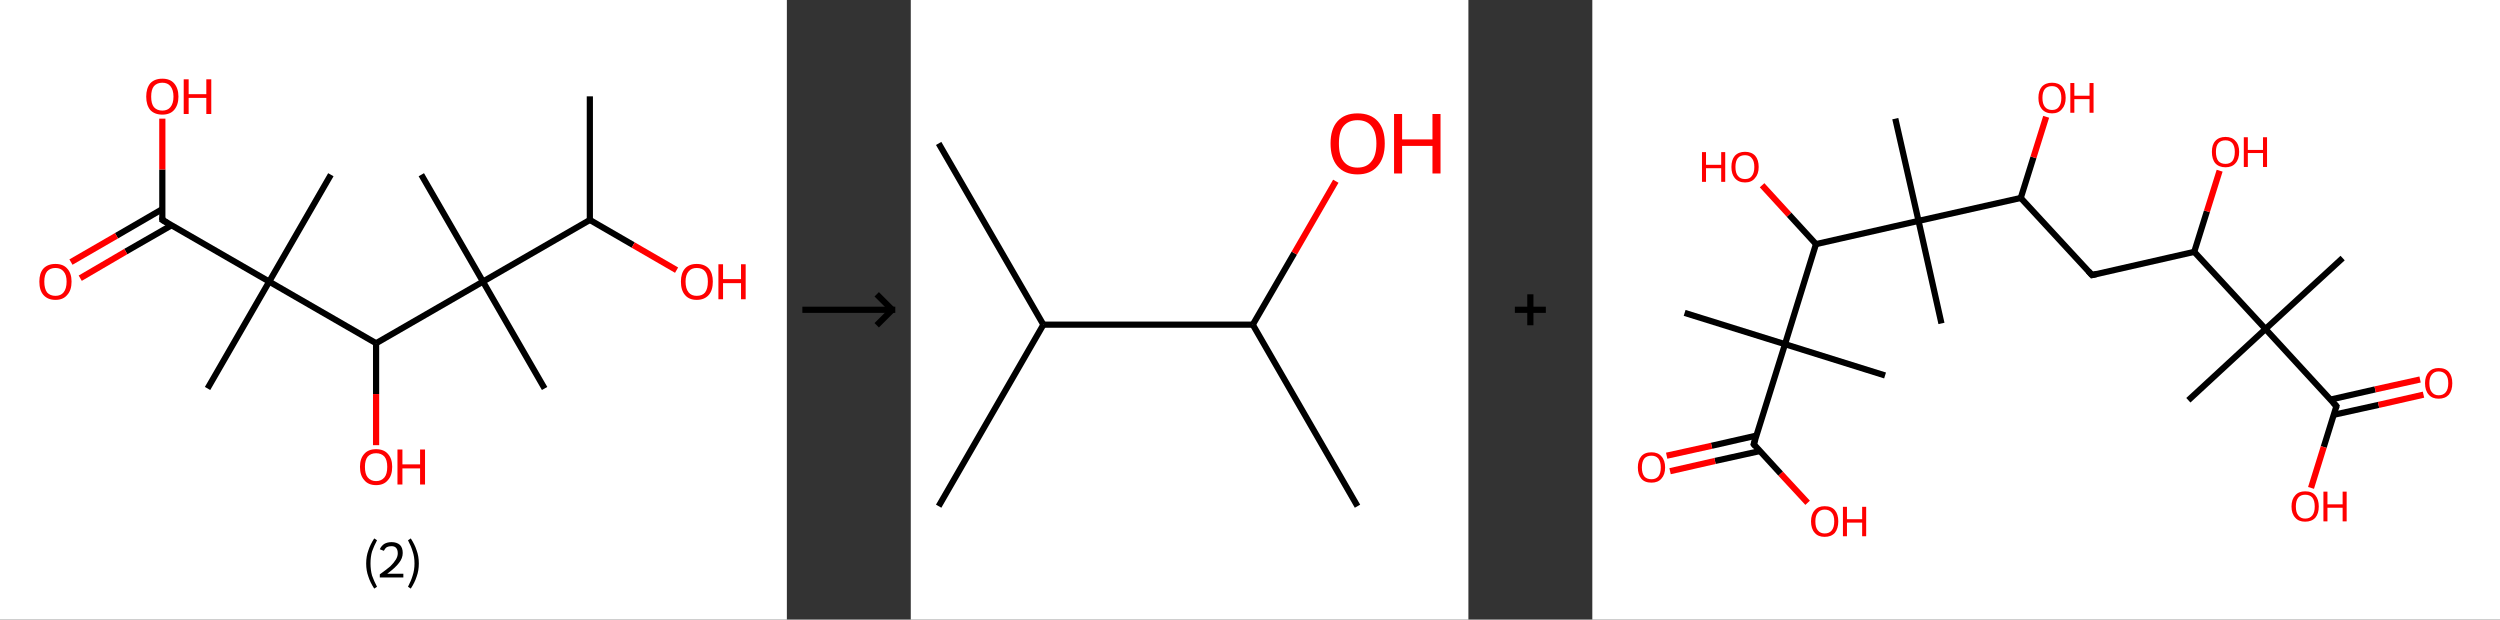 <?xml version='1.0' encoding='ASCII' standalone='yes'?>
<svg xmlns="http://www.w3.org/2000/svg" xmlns:xlink="http://www.w3.org/1999/xlink" version="1.1" width="807.0px" viewBox="0 0 807.0 200.0" height="200.0px">
  <rect x="0" y="0" width="807.0" height="200.0" fill="#333333" stroke="none"/>
  <g>
    <g transform="translate(0, 0) scale(1 1) "><!-- END OF HEADER -->
<rect style="opacity:1.0;fill:#FFFFFF;stroke:none" width="254.0" height="200.0" x="0.0" y="0.0"> </rect>
<path class="bond-0 atom-0 atom-1" d="M 190.4,31.1 L 190.4,71.0" style="fill:none;fill-rule:evenodd;stroke:#000000;stroke-width:2.0px;stroke-linecap:butt;stroke-linejoin:miter;stroke-opacity:1"/>
<path class="bond-1 atom-1 atom-2" d="M 190.4,71.0 L 204.4,79.1" style="fill:none;fill-rule:evenodd;stroke:#000000;stroke-width:2.0px;stroke-linecap:butt;stroke-linejoin:miter;stroke-opacity:1"/>
<path class="bond-1 atom-1 atom-2" d="M 204.4,79.1 L 218.4,87.2" style="fill:none;fill-rule:evenodd;stroke:#FF0000;stroke-width:2.0px;stroke-linecap:butt;stroke-linejoin:miter;stroke-opacity:1"/>
<path class="bond-2 atom-1 atom-3" d="M 190.4,71.0 L 155.9,90.9" style="fill:none;fill-rule:evenodd;stroke:#000000;stroke-width:2.0px;stroke-linecap:butt;stroke-linejoin:miter;stroke-opacity:1"/>
<path class="bond-3 atom-3 atom-4" d="M 155.9,90.9 L 136.0,56.4" style="fill:none;fill-rule:evenodd;stroke:#000000;stroke-width:2.0px;stroke-linecap:butt;stroke-linejoin:miter;stroke-opacity:1"/>
<path class="bond-4 atom-3 atom-5" d="M 155.9,90.9 L 175.8,125.4" style="fill:none;fill-rule:evenodd;stroke:#000000;stroke-width:2.0px;stroke-linecap:butt;stroke-linejoin:miter;stroke-opacity:1"/>
<path class="bond-5 atom-3 atom-6" d="M 155.9,90.9 L 121.4,110.8" style="fill:none;fill-rule:evenodd;stroke:#000000;stroke-width:2.0px;stroke-linecap:butt;stroke-linejoin:miter;stroke-opacity:1"/>
<path class="bond-6 atom-6 atom-7" d="M 121.4,110.8 L 121.4,127.2" style="fill:none;fill-rule:evenodd;stroke:#000000;stroke-width:2.0px;stroke-linecap:butt;stroke-linejoin:miter;stroke-opacity:1"/>
<path class="bond-6 atom-6 atom-7" d="M 121.4,127.2 L 121.4,143.7" style="fill:none;fill-rule:evenodd;stroke:#FF0000;stroke-width:2.0px;stroke-linecap:butt;stroke-linejoin:miter;stroke-opacity:1"/>
<path class="bond-7 atom-6 atom-8" d="M 121.4,110.8 L 86.9,90.9" style="fill:none;fill-rule:evenodd;stroke:#000000;stroke-width:2.0px;stroke-linecap:butt;stroke-linejoin:miter;stroke-opacity:1"/>
<path class="bond-8 atom-8 atom-9" d="M 86.9,90.9 L 106.8,56.4" style="fill:none;fill-rule:evenodd;stroke:#000000;stroke-width:2.0px;stroke-linecap:butt;stroke-linejoin:miter;stroke-opacity:1"/>
<path class="bond-9 atom-8 atom-10" d="M 86.9,90.9 L 67.0,125.4" style="fill:none;fill-rule:evenodd;stroke:#000000;stroke-width:2.0px;stroke-linecap:butt;stroke-linejoin:miter;stroke-opacity:1"/>
<path class="bond-10 atom-8 atom-11" d="M 86.9,90.9 L 52.4,71.0" style="fill:none;fill-rule:evenodd;stroke:#000000;stroke-width:2.0px;stroke-linecap:butt;stroke-linejoin:miter;stroke-opacity:1"/>
<path class="bond-11 atom-11 atom-12" d="M 52.4,67.5 L 37.6,76.1" style="fill:none;fill-rule:evenodd;stroke:#000000;stroke-width:2.0px;stroke-linecap:butt;stroke-linejoin:miter;stroke-opacity:1"/>
<path class="bond-11 atom-11 atom-12" d="M 37.6,76.1 L 22.9,84.6" style="fill:none;fill-rule:evenodd;stroke:#FF0000;stroke-width:2.0px;stroke-linecap:butt;stroke-linejoin:miter;stroke-opacity:1"/>
<path class="bond-11 atom-11 atom-12" d="M 55.4,72.7 L 40.6,81.2" style="fill:none;fill-rule:evenodd;stroke:#000000;stroke-width:2.0px;stroke-linecap:butt;stroke-linejoin:miter;stroke-opacity:1"/>
<path class="bond-11 atom-11 atom-12" d="M 40.6,81.2 L 25.9,89.8" style="fill:none;fill-rule:evenodd;stroke:#FF0000;stroke-width:2.0px;stroke-linecap:butt;stroke-linejoin:miter;stroke-opacity:1"/>
<path class="bond-12 atom-11 atom-13" d="M 52.4,71.0 L 52.4,54.7" style="fill:none;fill-rule:evenodd;stroke:#000000;stroke-width:2.0px;stroke-linecap:butt;stroke-linejoin:miter;stroke-opacity:1"/>
<path class="bond-12 atom-11 atom-13" d="M 52.4,54.7 L 52.4,38.3" style="fill:none;fill-rule:evenodd;stroke:#FF0000;stroke-width:2.0px;stroke-linecap:butt;stroke-linejoin:miter;stroke-opacity:1"/>
<path d="M 54.1,72.0 L 52.4,71.0 L 52.4,70.2" style="fill:none;stroke:#000000;stroke-width:2.0px;stroke-linecap:butt;stroke-linejoin:miter;stroke-opacity:1;"/>
<path class="atom-2" d="M 219.8 90.9 Q 219.8 88.2, 221.1 86.7 Q 222.4 85.2, 224.9 85.2 Q 227.4 85.2, 228.8 86.7 Q 230.1 88.2, 230.1 90.9 Q 230.1 93.7, 228.8 95.2 Q 227.4 96.8, 224.9 96.8 Q 222.4 96.8, 221.1 95.2 Q 219.8 93.7, 219.8 90.9 M 224.9 95.5 Q 226.7 95.5, 227.6 94.4 Q 228.5 93.2, 228.5 90.9 Q 228.5 88.7, 227.6 87.6 Q 226.7 86.5, 224.9 86.5 Q 223.2 86.5, 222.3 87.6 Q 221.3 88.7, 221.3 90.9 Q 221.3 93.2, 222.3 94.4 Q 223.2 95.5, 224.9 95.5 " fill="#FF0000"/>
<path class="atom-2" d="M 231.9 85.3 L 233.4 85.3 L 233.4 90.1 L 239.2 90.1 L 239.2 85.3 L 240.7 85.3 L 240.7 96.6 L 239.2 96.6 L 239.2 91.4 L 233.4 91.4 L 233.4 96.6 L 231.9 96.6 L 231.9 85.3 " fill="#FF0000"/>
<path class="atom-7" d="M 116.2 150.7 Q 116.2 148.0, 117.6 146.5 Q 118.9 145.0, 121.4 145.0 Q 123.9 145.0, 125.2 146.5 Q 126.6 148.0, 126.6 150.7 Q 126.6 153.5, 125.2 155.0 Q 123.9 156.6, 121.4 156.6 Q 118.9 156.6, 117.6 155.0 Q 116.2 153.5, 116.2 150.7 M 121.4 155.3 Q 123.1 155.3, 124.1 154.1 Q 125.0 153.0, 125.0 150.7 Q 125.0 148.5, 124.1 147.4 Q 123.1 146.3, 121.4 146.3 Q 119.7 146.3, 118.7 147.4 Q 117.8 148.5, 117.8 150.7 Q 117.8 153.0, 118.7 154.1 Q 119.7 155.3, 121.4 155.3 " fill="#FF0000"/>
<path class="atom-7" d="M 128.3 145.1 L 129.9 145.1 L 129.9 149.9 L 135.6 149.9 L 135.6 145.1 L 137.2 145.1 L 137.2 156.4 L 135.6 156.4 L 135.6 151.2 L 129.9 151.2 L 129.9 156.4 L 128.3 156.4 L 128.3 145.1 " fill="#FF0000"/>
<path class="atom-12" d="M 12.7 90.9 Q 12.7 88.2, 14.0 86.7 Q 15.4 85.2, 17.9 85.2 Q 20.4 85.2, 21.7 86.7 Q 23.1 88.2, 23.1 90.9 Q 23.1 93.7, 21.7 95.2 Q 20.4 96.8, 17.9 96.8 Q 15.4 96.8, 14.0 95.2 Q 12.7 93.7, 12.7 90.9 M 17.9 95.5 Q 19.6 95.5, 20.5 94.4 Q 21.5 93.2, 21.5 90.9 Q 21.5 88.7, 20.5 87.6 Q 19.6 86.5, 17.9 86.5 Q 16.2 86.5, 15.2 87.6 Q 14.3 88.7, 14.3 90.9 Q 14.3 93.2, 15.2 94.4 Q 16.2 95.5, 17.9 95.5 " fill="#FF0000"/>
<path class="atom-13" d="M 47.2 31.2 Q 47.2 28.5, 48.5 26.9 Q 49.9 25.4, 52.4 25.4 Q 54.9 25.4, 56.2 26.9 Q 57.6 28.5, 57.6 31.2 Q 57.6 33.9, 56.2 35.5 Q 54.9 37.0, 52.4 37.0 Q 49.9 37.0, 48.5 35.5 Q 47.2 33.9, 47.2 31.2 M 52.4 35.7 Q 54.1 35.7, 55.0 34.6 Q 56.0 33.4, 56.0 31.2 Q 56.0 29.0, 55.0 27.8 Q 54.1 26.7, 52.4 26.7 Q 50.7 26.7, 49.7 27.8 Q 48.8 28.9, 48.8 31.2 Q 48.8 33.5, 49.7 34.6 Q 50.7 35.7, 52.4 35.7 " fill="#FF0000"/>
<path class="atom-13" d="M 59.3 25.6 L 60.9 25.6 L 60.9 30.4 L 66.6 30.4 L 66.6 25.6 L 68.2 25.6 L 68.2 36.8 L 66.6 36.8 L 66.6 31.6 L 60.9 31.6 L 60.9 36.8 L 59.3 36.8 L 59.3 25.6 " fill="#FF0000"/>
<path class="legend" d="M 118.2 181.9 Q 118.2 179.6, 118.9 177.7 Q 119.5 175.8, 120.8 173.8 L 121.7 174.4 Q 120.7 176.3, 120.1 178.0 Q 119.6 179.7, 119.6 181.9 Q 119.6 184.0, 120.1 185.8 Q 120.7 187.5, 121.7 189.4 L 120.8 190.0 Q 119.5 188.0, 118.9 186.1 Q 118.2 184.2, 118.2 181.9 " fill="#000000"/>
<path class="legend" d="M 122.6 177.3 Q 123.1 176.2, 124.0 175.6 Q 125.0 175.0, 126.4 175.0 Q 128.1 175.0, 129.1 175.9 Q 130.0 176.8, 130.0 178.5 Q 130.0 180.2, 128.8 181.7 Q 127.6 183.3, 125.0 185.2 L 130.2 185.2 L 130.2 186.4 L 122.6 186.4 L 122.6 185.4 Q 124.7 183.9, 126.0 182.8 Q 127.2 181.6, 127.8 180.6 Q 128.4 179.6, 128.4 178.6 Q 128.4 177.5, 127.9 176.9 Q 127.4 176.3, 126.4 176.3 Q 125.5 176.3, 124.9 176.6 Q 124.3 177.0, 123.9 177.8 L 122.6 177.3 " fill="#000000"/>
<path class="legend" d="M 135.2 181.9 Q 135.2 184.2, 134.5 186.1 Q 133.9 188.0, 132.6 190.0 L 131.7 189.4 Q 132.7 187.5, 133.2 185.8 Q 133.8 184.0, 133.8 181.9 Q 133.8 179.7, 133.2 178.0 Q 132.7 176.3, 131.7 174.4 L 132.6 173.8 Q 133.9 175.8, 134.5 177.7 Q 135.2 179.6, 135.2 181.9 " fill="#000000"/>
</g>
    <g transform="translate(254, 0) scale(1 1) "><line x1="5" y1="100" x2="35" y2="100" style="stroke:rgb(0,0,0);stroke-width:2"/>
  <line x1="34" y1="100" x2="29" y2="95" style="stroke:rgb(0,0,0);stroke-width:2"/>
  <line x1="34" y1="100" x2="29" y2="105" style="stroke:rgb(0,0,0);stroke-width:2"/>
</g>
    <g transform="translate(294.0, 0) scale(1 1) "><!-- END OF HEADER -->
<rect style="opacity:1.0;fill:#FFFFFF;stroke:none" width="180.0" height="200.0" x="0.0" y="0.0"> </rect>
<path class="bond-0 atom-0 atom-1" d="M 9.0,46.3 L 42.8,104.8" style="fill:none;fill-rule:evenodd;stroke:#000000;stroke-width:2.0px;stroke-linecap:butt;stroke-linejoin:miter;stroke-opacity:1"/>
<path class="bond-1 atom-1 atom-2" d="M 42.8,104.8 L 9.0,163.4" style="fill:none;fill-rule:evenodd;stroke:#000000;stroke-width:2.0px;stroke-linecap:butt;stroke-linejoin:miter;stroke-opacity:1"/>
<path class="bond-2 atom-1 atom-3" d="M 42.8,104.8 L 110.4,104.8" style="fill:none;fill-rule:evenodd;stroke:#000000;stroke-width:2.0px;stroke-linecap:butt;stroke-linejoin:miter;stroke-opacity:1"/>
<path class="bond-3 atom-3 atom-4" d="M 110.4,104.8 L 144.2,163.4" style="fill:none;fill-rule:evenodd;stroke:#000000;stroke-width:2.0px;stroke-linecap:butt;stroke-linejoin:miter;stroke-opacity:1"/>
<path class="bond-4 atom-3 atom-5" d="M 110.4,104.8 L 123.8,81.7" style="fill:none;fill-rule:evenodd;stroke:#000000;stroke-width:2.0px;stroke-linecap:butt;stroke-linejoin:miter;stroke-opacity:1"/>
<path class="bond-4 atom-3 atom-5" d="M 123.8,81.7 L 137.2,58.5" style="fill:none;fill-rule:evenodd;stroke:#FF0000;stroke-width:2.0px;stroke-linecap:butt;stroke-linejoin:miter;stroke-opacity:1"/>
<path class="atom-5" d="M 135.5 46.3 Q 135.5 41.7, 137.7 39.2 Q 140.0 36.6, 144.2 36.6 Q 148.5 36.6, 150.8 39.2 Q 153.0 41.7, 153.0 46.3 Q 153.0 51.0, 150.7 53.6 Q 148.4 56.3, 144.2 56.3 Q 140.0 56.3, 137.7 53.6 Q 135.5 51.0, 135.5 46.3 M 144.2 54.1 Q 147.2 54.1, 148.7 52.1 Q 150.3 50.2, 150.3 46.3 Q 150.3 42.6, 148.7 40.7 Q 147.2 38.8, 144.2 38.8 Q 141.3 38.8, 139.7 40.7 Q 138.2 42.5, 138.2 46.3 Q 138.2 50.2, 139.7 52.1 Q 141.3 54.1, 144.2 54.1 " fill="#FF0000"/>
<path class="atom-5" d="M 156.0 36.8 L 158.6 36.8 L 158.6 45.0 L 168.4 45.0 L 168.4 36.8 L 171.0 36.8 L 171.0 56.0 L 168.4 56.0 L 168.4 47.1 L 158.6 47.1 L 158.6 56.0 L 156.0 56.0 L 156.0 36.8 " fill="#FF0000"/>
</g>
    <g transform="translate(474.0, 0) scale(1 1) "><line x1="15" y1="100" x2="25" y2="100" style="stroke:rgb(0,0,0);stroke-width:2"/>
  <line x1="20" y1="95" x2="20" y2="105" style="stroke:rgb(0,0,0);stroke-width:2"/>
</g>
    <g transform="translate(514.0, 0) scale(1 1) "><!-- END OF HEADER -->
<rect style="opacity:1.0;fill:#FFFFFF;stroke:none" width="293.0" height="200.0" x="0.0" y="0.0"> </rect>
<path class="bond-0 atom-0 atom-1" d="M 242.2,83.3 L 217.3,106.2" style="fill:none;fill-rule:evenodd;stroke:#000000;stroke-width:2.0px;stroke-linecap:butt;stroke-linejoin:miter;stroke-opacity:1"/>
<path class="bond-1 atom-1 atom-2" d="M 217.3,106.2 L 192.4,129.2" style="fill:none;fill-rule:evenodd;stroke:#000000;stroke-width:2.0px;stroke-linecap:butt;stroke-linejoin:miter;stroke-opacity:1"/>
<path class="bond-2 atom-1 atom-3" d="M 217.3,106.2 L 240.2,131.1" style="fill:none;fill-rule:evenodd;stroke:#000000;stroke-width:2.0px;stroke-linecap:butt;stroke-linejoin:miter;stroke-opacity:1"/>
<path class="bond-3 atom-3 atom-4" d="M 239.3,133.9 L 253.8,130.7" style="fill:none;fill-rule:evenodd;stroke:#000000;stroke-width:2.0px;stroke-linecap:butt;stroke-linejoin:miter;stroke-opacity:1"/>
<path class="bond-3 atom-3 atom-4" d="M 253.8,130.7 L 268.3,127.4" style="fill:none;fill-rule:evenodd;stroke:#FF0000;stroke-width:2.0px;stroke-linecap:butt;stroke-linejoin:miter;stroke-opacity:1"/>
<path class="bond-3 atom-3 atom-4" d="M 238.2,129.0 L 252.7,125.7" style="fill:none;fill-rule:evenodd;stroke:#000000;stroke-width:2.0px;stroke-linecap:butt;stroke-linejoin:miter;stroke-opacity:1"/>
<path class="bond-3 atom-3 atom-4" d="M 252.7,125.7 L 267.2,122.5" style="fill:none;fill-rule:evenodd;stroke:#FF0000;stroke-width:2.0px;stroke-linecap:butt;stroke-linejoin:miter;stroke-opacity:1"/>
<path class="bond-4 atom-3 atom-5" d="M 240.2,131.1 L 236.1,144.3" style="fill:none;fill-rule:evenodd;stroke:#000000;stroke-width:2.0px;stroke-linecap:butt;stroke-linejoin:miter;stroke-opacity:1"/>
<path class="bond-4 atom-3 atom-5" d="M 236.1,144.3 L 232.0,157.5" style="fill:none;fill-rule:evenodd;stroke:#FF0000;stroke-width:2.0px;stroke-linecap:butt;stroke-linejoin:miter;stroke-opacity:1"/>
<path class="bond-5 atom-1 atom-6" d="M 217.3,106.2 L 194.3,81.3" style="fill:none;fill-rule:evenodd;stroke:#000000;stroke-width:2.0px;stroke-linecap:butt;stroke-linejoin:miter;stroke-opacity:1"/>
<path class="bond-6 atom-6 atom-7" d="M 194.3,81.3 L 198.4,68.2" style="fill:none;fill-rule:evenodd;stroke:#000000;stroke-width:2.0px;stroke-linecap:butt;stroke-linejoin:miter;stroke-opacity:1"/>
<path class="bond-6 atom-6 atom-7" d="M 198.4,68.2 L 202.5,55.1" style="fill:none;fill-rule:evenodd;stroke:#FF0000;stroke-width:2.0px;stroke-linecap:butt;stroke-linejoin:miter;stroke-opacity:1"/>
<path class="bond-7 atom-6 atom-8" d="M 194.3,81.3 L 161.3,88.8" style="fill:none;fill-rule:evenodd;stroke:#000000;stroke-width:2.0px;stroke-linecap:butt;stroke-linejoin:miter;stroke-opacity:1"/>
<path class="bond-8 atom-8 atom-9" d="M 161.3,88.8 L 138.3,63.9" style="fill:none;fill-rule:evenodd;stroke:#000000;stroke-width:2.0px;stroke-linecap:butt;stroke-linejoin:miter;stroke-opacity:1"/>
<path class="bond-9 atom-9 atom-10" d="M 138.3,63.9 L 142.4,50.8" style="fill:none;fill-rule:evenodd;stroke:#000000;stroke-width:2.0px;stroke-linecap:butt;stroke-linejoin:miter;stroke-opacity:1"/>
<path class="bond-9 atom-9 atom-10" d="M 142.4,50.8 L 146.5,37.7" style="fill:none;fill-rule:evenodd;stroke:#FF0000;stroke-width:2.0px;stroke-linecap:butt;stroke-linejoin:miter;stroke-opacity:1"/>
<path class="bond-10 atom-9 atom-11" d="M 138.3,63.9 L 105.3,71.3" style="fill:none;fill-rule:evenodd;stroke:#000000;stroke-width:2.0px;stroke-linecap:butt;stroke-linejoin:miter;stroke-opacity:1"/>
<path class="bond-11 atom-11 atom-12" d="M 105.3,71.3 L 112.7,104.4" style="fill:none;fill-rule:evenodd;stroke:#000000;stroke-width:2.0px;stroke-linecap:butt;stroke-linejoin:miter;stroke-opacity:1"/>
<path class="bond-12 atom-11 atom-13" d="M 105.3,71.3 L 97.8,38.3" style="fill:none;fill-rule:evenodd;stroke:#000000;stroke-width:2.0px;stroke-linecap:butt;stroke-linejoin:miter;stroke-opacity:1"/>
<path class="bond-13 atom-11 atom-14" d="M 105.3,71.3 L 72.2,78.8" style="fill:none;fill-rule:evenodd;stroke:#000000;stroke-width:2.0px;stroke-linecap:butt;stroke-linejoin:miter;stroke-opacity:1"/>
<path class="bond-14 atom-14 atom-15" d="M 72.2,78.8 L 63.5,69.3" style="fill:none;fill-rule:evenodd;stroke:#000000;stroke-width:2.0px;stroke-linecap:butt;stroke-linejoin:miter;stroke-opacity:1"/>
<path class="bond-14 atom-14 atom-15" d="M 63.5,69.3 L 54.8,59.8" style="fill:none;fill-rule:evenodd;stroke:#FF0000;stroke-width:2.0px;stroke-linecap:butt;stroke-linejoin:miter;stroke-opacity:1"/>
<path class="bond-15 atom-14 atom-16" d="M 72.2,78.8 L 62.2,111.1" style="fill:none;fill-rule:evenodd;stroke:#000000;stroke-width:2.0px;stroke-linecap:butt;stroke-linejoin:miter;stroke-opacity:1"/>
<path class="bond-16 atom-16 atom-17" d="M 62.2,111.1 L 94.5,121.2" style="fill:none;fill-rule:evenodd;stroke:#000000;stroke-width:2.0px;stroke-linecap:butt;stroke-linejoin:miter;stroke-opacity:1"/>
<path class="bond-17 atom-16 atom-18" d="M 62.2,111.1 L 29.8,101.0" style="fill:none;fill-rule:evenodd;stroke:#000000;stroke-width:2.0px;stroke-linecap:butt;stroke-linejoin:miter;stroke-opacity:1"/>
<path class="bond-18 atom-16 atom-19" d="M 62.2,111.1 L 52.1,143.4" style="fill:none;fill-rule:evenodd;stroke:#000000;stroke-width:2.0px;stroke-linecap:butt;stroke-linejoin:miter;stroke-opacity:1"/>
<path class="bond-19 atom-19 atom-20" d="M 53.0,140.6 L 38.5,143.9" style="fill:none;fill-rule:evenodd;stroke:#000000;stroke-width:2.0px;stroke-linecap:butt;stroke-linejoin:miter;stroke-opacity:1"/>
<path class="bond-19 atom-19 atom-20" d="M 38.5,143.9 L 24.0,147.1" style="fill:none;fill-rule:evenodd;stroke:#FF0000;stroke-width:2.0px;stroke-linecap:butt;stroke-linejoin:miter;stroke-opacity:1"/>
<path class="bond-19 atom-19 atom-20" d="M 54.1,145.6 L 39.6,148.8" style="fill:none;fill-rule:evenodd;stroke:#000000;stroke-width:2.0px;stroke-linecap:butt;stroke-linejoin:miter;stroke-opacity:1"/>
<path class="bond-19 atom-19 atom-20" d="M 39.6,148.8 L 25.1,152.1" style="fill:none;fill-rule:evenodd;stroke:#FF0000;stroke-width:2.0px;stroke-linecap:butt;stroke-linejoin:miter;stroke-opacity:1"/>
<path class="bond-20 atom-19 atom-21" d="M 52.1,143.4 L 60.8,152.9" style="fill:none;fill-rule:evenodd;stroke:#000000;stroke-width:2.0px;stroke-linecap:butt;stroke-linejoin:miter;stroke-opacity:1"/>
<path class="bond-20 atom-19 atom-21" d="M 60.8,152.9 L 69.5,162.3" style="fill:none;fill-rule:evenodd;stroke:#FF0000;stroke-width:2.0px;stroke-linecap:butt;stroke-linejoin:miter;stroke-opacity:1"/>
<path d="M 239.1,129.9 L 240.2,131.1 L 240.0,131.8" style="fill:none;stroke:#000000;stroke-width:2.0px;stroke-linecap:butt;stroke-linejoin:miter;stroke-opacity:1;"/>
<path d="M 162.9,88.4 L 161.3,88.8 L 160.1,87.5" style="fill:none;stroke:#000000;stroke-width:2.0px;stroke-linecap:butt;stroke-linejoin:miter;stroke-opacity:1;"/>
<path d="M 52.6,141.8 L 52.1,143.4 L 52.5,143.9" style="fill:none;stroke:#000000;stroke-width:2.0px;stroke-linecap:butt;stroke-linejoin:miter;stroke-opacity:1;"/>
<path class="atom-4" d="M 268.8 123.7 Q 268.8 121.4, 270.0 120.1 Q 271.1 118.8, 273.2 118.8 Q 275.4 118.8, 276.5 120.1 Q 277.6 121.4, 277.6 123.7 Q 277.6 126.0, 276.5 127.4 Q 275.3 128.7, 273.2 128.7 Q 271.1 128.7, 270.0 127.4 Q 268.8 126.1, 268.8 123.7 M 273.2 127.6 Q 274.7 127.6, 275.5 126.6 Q 276.3 125.6, 276.3 123.7 Q 276.3 121.8, 275.5 120.9 Q 274.7 119.9, 273.2 119.9 Q 271.8 119.9, 271.0 120.9 Q 270.2 121.8, 270.2 123.7 Q 270.2 125.7, 271.0 126.6 Q 271.8 127.6, 273.2 127.6 " fill="#FF0000"/>
<path class="atom-5" d="M 225.7 163.5 Q 225.7 161.2, 226.9 159.9 Q 228.0 158.6, 230.1 158.6 Q 232.3 158.6, 233.4 159.9 Q 234.5 161.2, 234.5 163.5 Q 234.5 165.8, 233.4 167.1 Q 232.2 168.4, 230.1 168.4 Q 228.0 168.4, 226.9 167.1 Q 225.7 165.8, 225.7 163.5 M 230.1 167.4 Q 231.6 167.4, 232.4 166.4 Q 233.2 165.4, 233.2 163.5 Q 233.2 161.6, 232.4 160.6 Q 231.6 159.7, 230.1 159.7 Q 228.7 159.7, 227.9 160.6 Q 227.1 161.6, 227.1 163.5 Q 227.1 165.4, 227.9 166.4 Q 228.7 167.4, 230.1 167.4 " fill="#FF0000"/>
<path class="atom-5" d="M 236.0 158.7 L 237.3 158.7 L 237.3 162.8 L 242.2 162.8 L 242.2 158.7 L 243.5 158.7 L 243.5 168.3 L 242.2 168.3 L 242.2 163.9 L 237.3 163.9 L 237.3 168.3 L 236.0 168.3 L 236.0 158.7 " fill="#FF0000"/>
<path class="atom-7" d="M 200.0 49.0 Q 200.0 46.7, 201.1 45.5 Q 202.3 44.2, 204.4 44.2 Q 206.5 44.2, 207.6 45.5 Q 208.8 46.7, 208.8 49.0 Q 208.8 51.4, 207.6 52.7 Q 206.5 54.0, 204.4 54.0 Q 202.3 54.0, 201.1 52.7 Q 200.0 51.4, 200.0 49.0 M 204.4 52.9 Q 205.8 52.9, 206.6 52.0 Q 207.4 51.0, 207.4 49.0 Q 207.4 47.2, 206.6 46.2 Q 205.8 45.3, 204.4 45.3 Q 202.9 45.3, 202.1 46.2 Q 201.3 47.1, 201.3 49.0 Q 201.3 51.0, 202.1 52.0 Q 202.9 52.9, 204.4 52.9 " fill="#FF0000"/>
<path class="atom-7" d="M 210.3 44.3 L 211.6 44.3 L 211.6 48.4 L 216.5 48.4 L 216.5 44.3 L 217.8 44.3 L 217.8 53.9 L 216.5 53.9 L 216.5 49.4 L 211.6 49.4 L 211.6 53.9 L 210.3 53.9 L 210.3 44.3 " fill="#FF0000"/>
<path class="atom-10" d="M 144.0 31.6 Q 144.0 29.3, 145.1 28.0 Q 146.3 26.7, 148.4 26.7 Q 150.5 26.7, 151.7 28.0 Q 152.8 29.3, 152.8 31.6 Q 152.8 33.9, 151.6 35.2 Q 150.5 36.6, 148.4 36.6 Q 146.3 36.6, 145.1 35.2 Q 144.0 33.9, 144.0 31.6 M 148.4 35.5 Q 149.9 35.5, 150.6 34.5 Q 151.4 33.5, 151.4 31.6 Q 151.4 29.7, 150.6 28.8 Q 149.9 27.8, 148.4 27.8 Q 146.9 27.8, 146.1 28.7 Q 145.3 29.7, 145.3 31.6 Q 145.3 33.5, 146.1 34.5 Q 146.9 35.5, 148.4 35.5 " fill="#FF0000"/>
<path class="atom-10" d="M 154.3 26.8 L 155.6 26.8 L 155.6 30.9 L 160.5 30.9 L 160.5 26.8 L 161.8 26.8 L 161.8 36.4 L 160.5 36.4 L 160.5 32.0 L 155.6 32.0 L 155.6 36.4 L 154.3 36.4 L 154.3 26.8 " fill="#FF0000"/>
<path class="atom-15" d="M 35.4 49.1 L 36.7 49.1 L 36.7 53.2 L 41.6 53.2 L 41.6 49.1 L 42.9 49.1 L 42.9 58.7 L 41.6 58.7 L 41.6 54.3 L 36.7 54.3 L 36.7 58.7 L 35.4 58.7 L 35.4 49.1 " fill="#FF0000"/>
<path class="atom-15" d="M 44.9 53.9 Q 44.9 51.6, 46.0 50.3 Q 47.2 49.0, 49.3 49.0 Q 51.4 49.0, 52.6 50.3 Q 53.7 51.6, 53.7 53.9 Q 53.7 56.2, 52.5 57.5 Q 51.4 58.9, 49.3 58.9 Q 47.2 58.9, 46.0 57.5 Q 44.9 56.2, 44.9 53.9 M 49.3 57.8 Q 50.8 57.8, 51.5 56.8 Q 52.3 55.8, 52.3 53.9 Q 52.3 52.0, 51.5 51.1 Q 50.8 50.1, 49.3 50.1 Q 47.8 50.1, 47.0 51.0 Q 46.2 52.0, 46.2 53.9 Q 46.2 55.8, 47.0 56.8 Q 47.8 57.8, 49.3 57.8 " fill="#FF0000"/>
<path class="atom-20" d="M 14.7 150.9 Q 14.7 148.6, 15.8 147.3 Q 16.9 146.0, 19.1 146.0 Q 21.2 146.0, 22.3 147.3 Q 23.5 148.6, 23.5 150.9 Q 23.5 153.2, 22.3 154.5 Q 21.2 155.8, 19.1 155.8 Q 16.9 155.8, 15.8 154.5 Q 14.7 153.2, 14.7 150.9 M 19.1 154.7 Q 20.5 154.7, 21.3 153.8 Q 22.1 152.8, 22.1 150.9 Q 22.1 149.0, 21.3 148.0 Q 20.5 147.1, 19.1 147.1 Q 17.6 147.1, 16.8 148.0 Q 16.0 149.0, 16.0 150.9 Q 16.0 152.8, 16.8 153.8 Q 17.6 154.7, 19.1 154.7 " fill="#FF0000"/>
<path class="atom-21" d="M 70.6 168.3 Q 70.6 166.0, 71.8 164.7 Q 72.9 163.4, 75.0 163.4 Q 77.2 163.4, 78.3 164.7 Q 79.4 166.0, 79.4 168.3 Q 79.4 170.6, 78.3 172.0 Q 77.1 173.3, 75.0 173.3 Q 72.9 173.3, 71.8 172.0 Q 70.6 170.7, 70.6 168.3 M 75.0 172.2 Q 76.5 172.2, 77.3 171.2 Q 78.1 170.2, 78.1 168.3 Q 78.1 166.4, 77.3 165.5 Q 76.5 164.5, 75.0 164.5 Q 73.6 164.5, 72.8 165.5 Q 72.0 166.4, 72.0 168.3 Q 72.0 170.3, 72.8 171.2 Q 73.6 172.2, 75.0 172.2 " fill="#FF0000"/>
<path class="atom-21" d="M 80.9 163.6 L 82.2 163.6 L 82.2 167.6 L 87.1 167.6 L 87.1 163.6 L 88.4 163.6 L 88.4 173.1 L 87.1 173.1 L 87.1 168.7 L 82.2 168.7 L 82.2 173.1 L 80.9 173.1 L 80.9 163.6 " fill="#FF0000"/>
</g>
  </g>
</svg>
